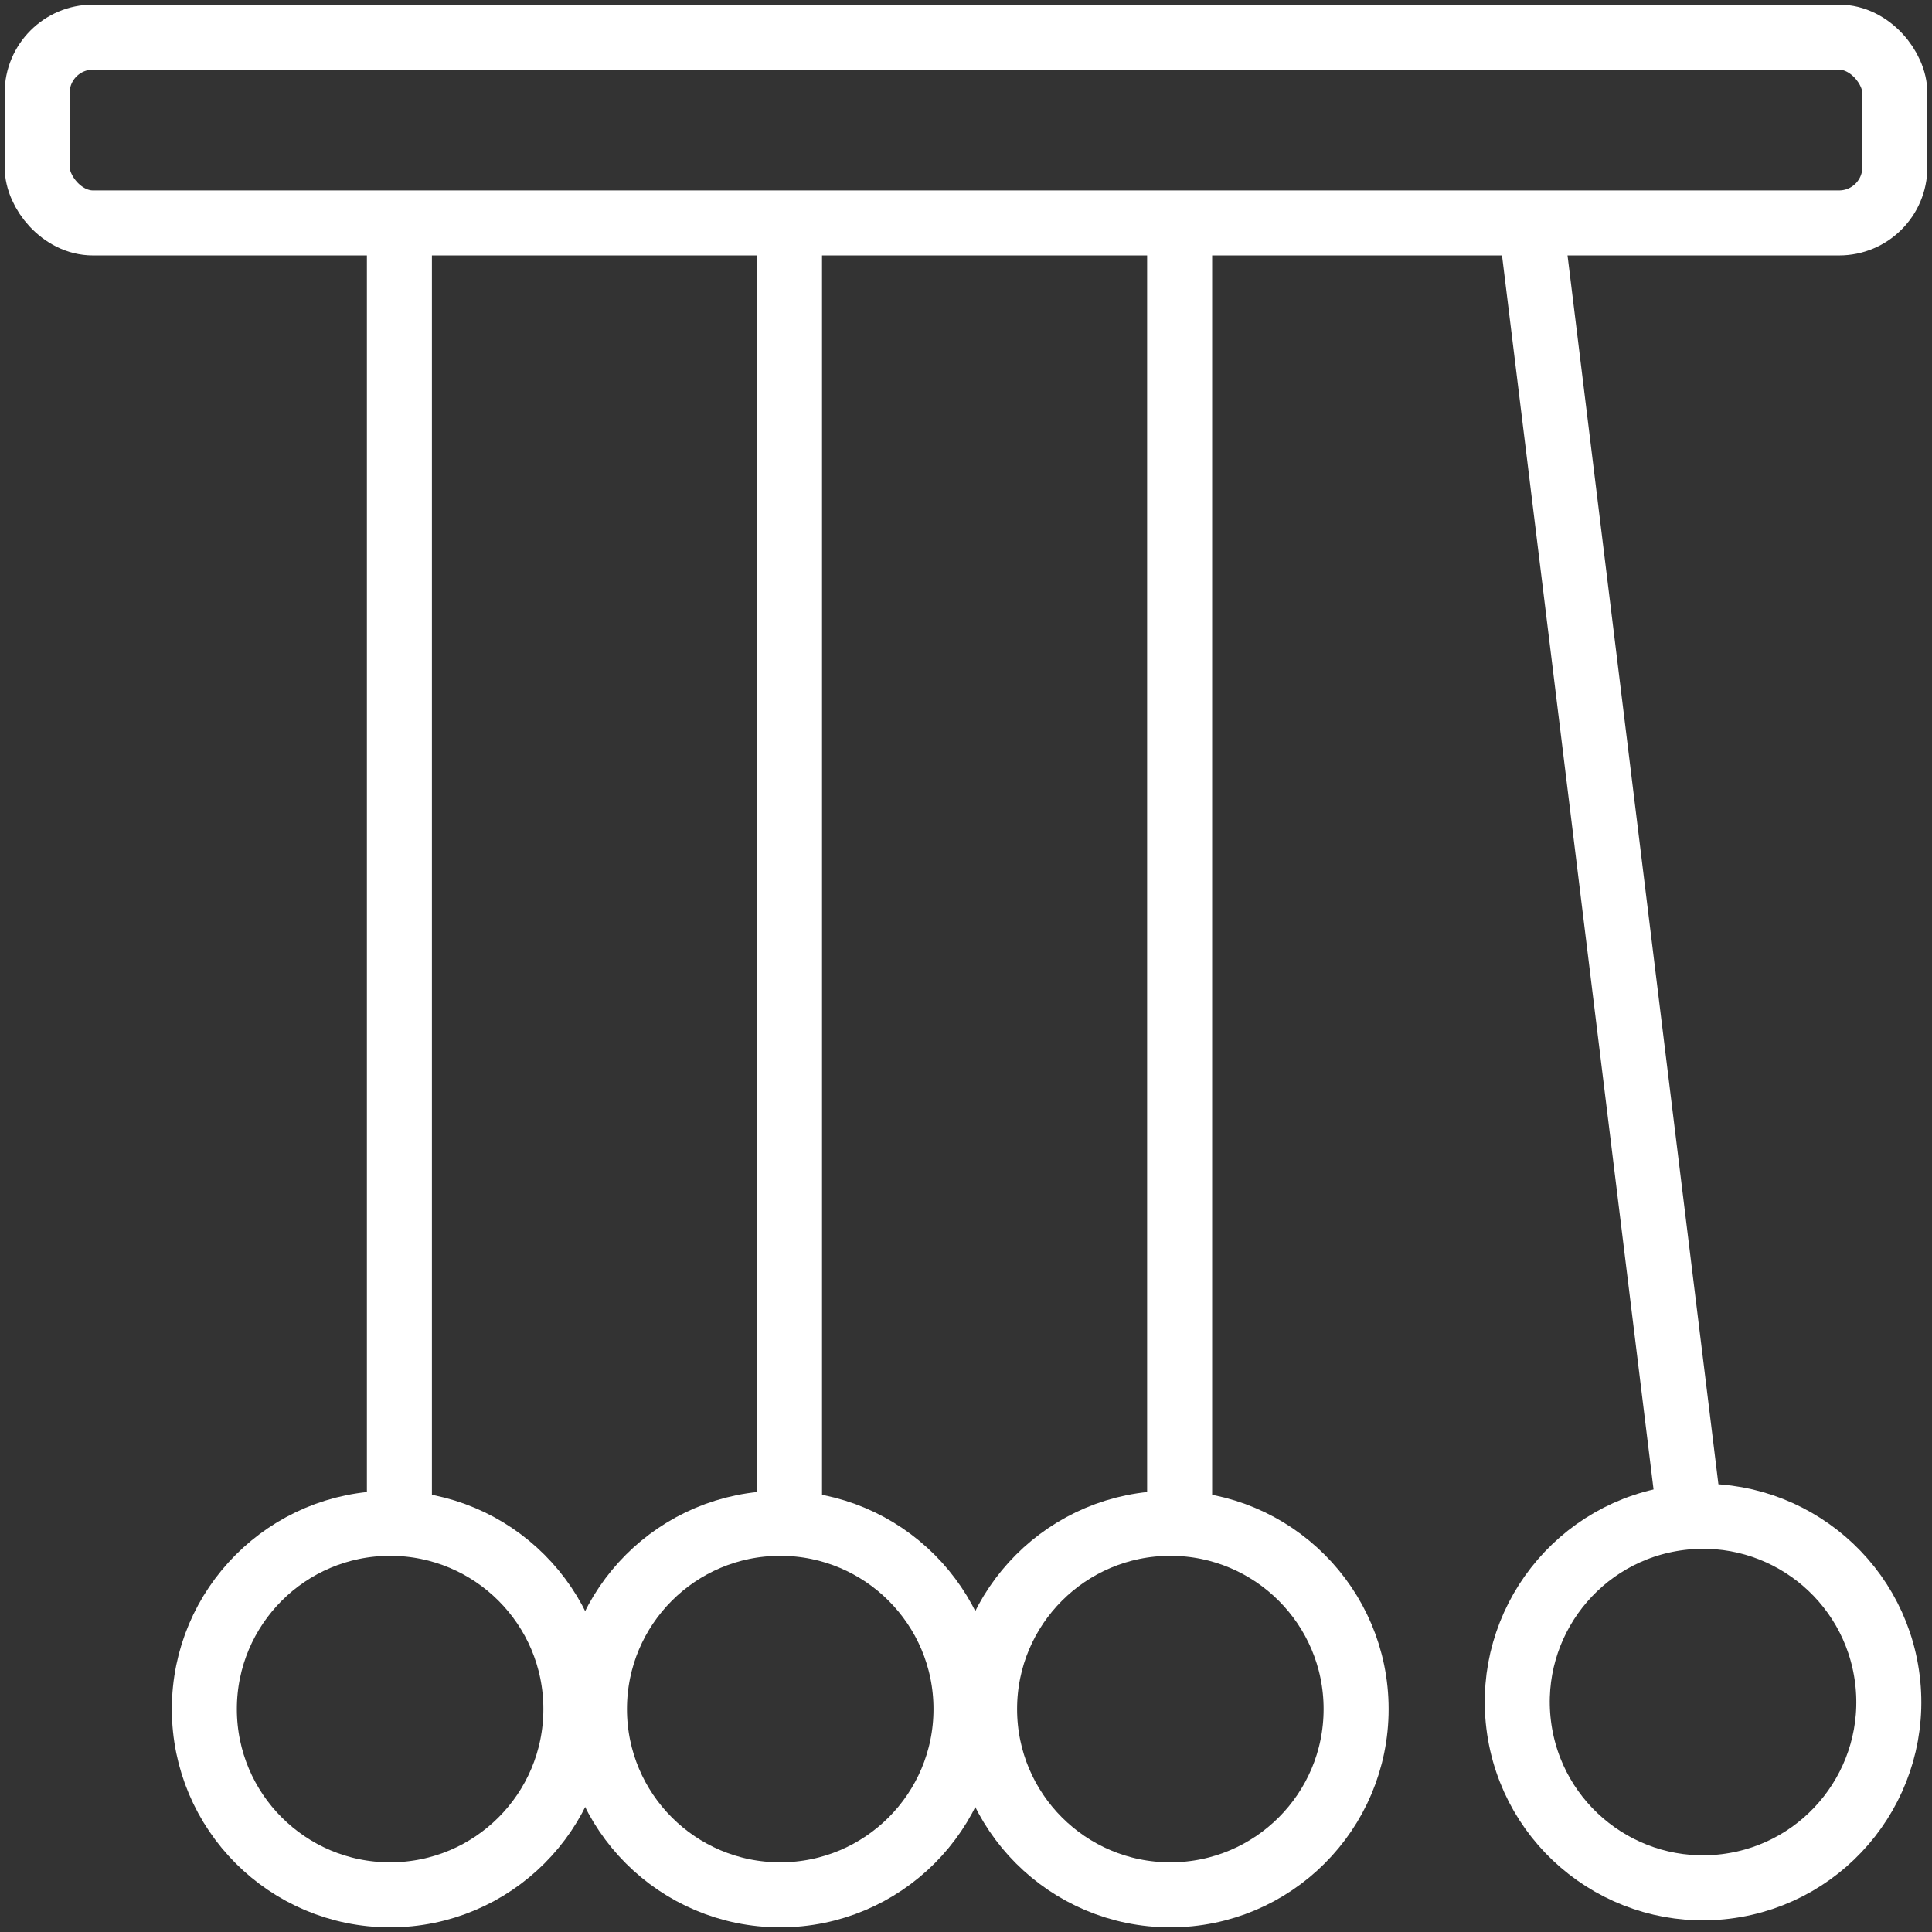<?xml version="1.0" encoding="UTF-8"?>
<svg width="104px" height="104px" viewBox="0 0 104 104" version="1.1" xmlns="http://www.w3.org/2000/svg" xmlns:xlink="http://www.w3.org/1999/xlink">
    <rect x="0" y="0" width="104" height="104" fill="#333333" stroke="none"/>
    <!-- Generator: Sketch 46.2 (44496) - http://www.bohemiancoding.com/sketch -->
    <title>science-31</title>
    <desc>Created with Sketch.</desc>
    <defs></defs>
    <g id="ALL" stroke="none" stroke-width="1" fill="none" fill-rule="evenodd" stroke-linecap="round" stroke-linejoin="round">
        <g id="Secondary" transform="translate(-5726, -2912)" stroke="#FFFFFF" stroke-width="3.5">
            <g id="science-31" transform="translate(5728, 2914)">
                <rect id="Layer-1" x="0" y="0" width="100" height="10" rx="3"></rect>
                <path d="M19.5,10.5 L19.5,79.565" id="Layer-2"></path>
                <circle id="Layer-3" cx="19" cy="90" r="10"></circle>
                <path d="M40.5,10.5 L40.5,79.565" id="Layer-4"></path>
                <circle id="Layer-5" cx="40" cy="90" r="10"></circle>
                <path d="M61.5,10.5 L61.5,79.565" id="Layer-6"></path>
                <circle id="Layer-7" cx="61" cy="90" r="10"></circle>
                <path d="M80.483,10.654 L88.9,79.204" id="Layer-8"></path>
                <path d="M90.894,99.548 C96.375,98.875 100.274,93.885 99.6,88.404 C98.927,82.922 93.938,79.024 88.456,79.697 C82.975,80.37 79.076,85.359 79.75,90.841 C80.423,96.323 85.412,100.221 90.894,99.548 L90.894,99.548 Z" id="Layer-9"></path>
            </g>
        </g>
    </g>
</svg>